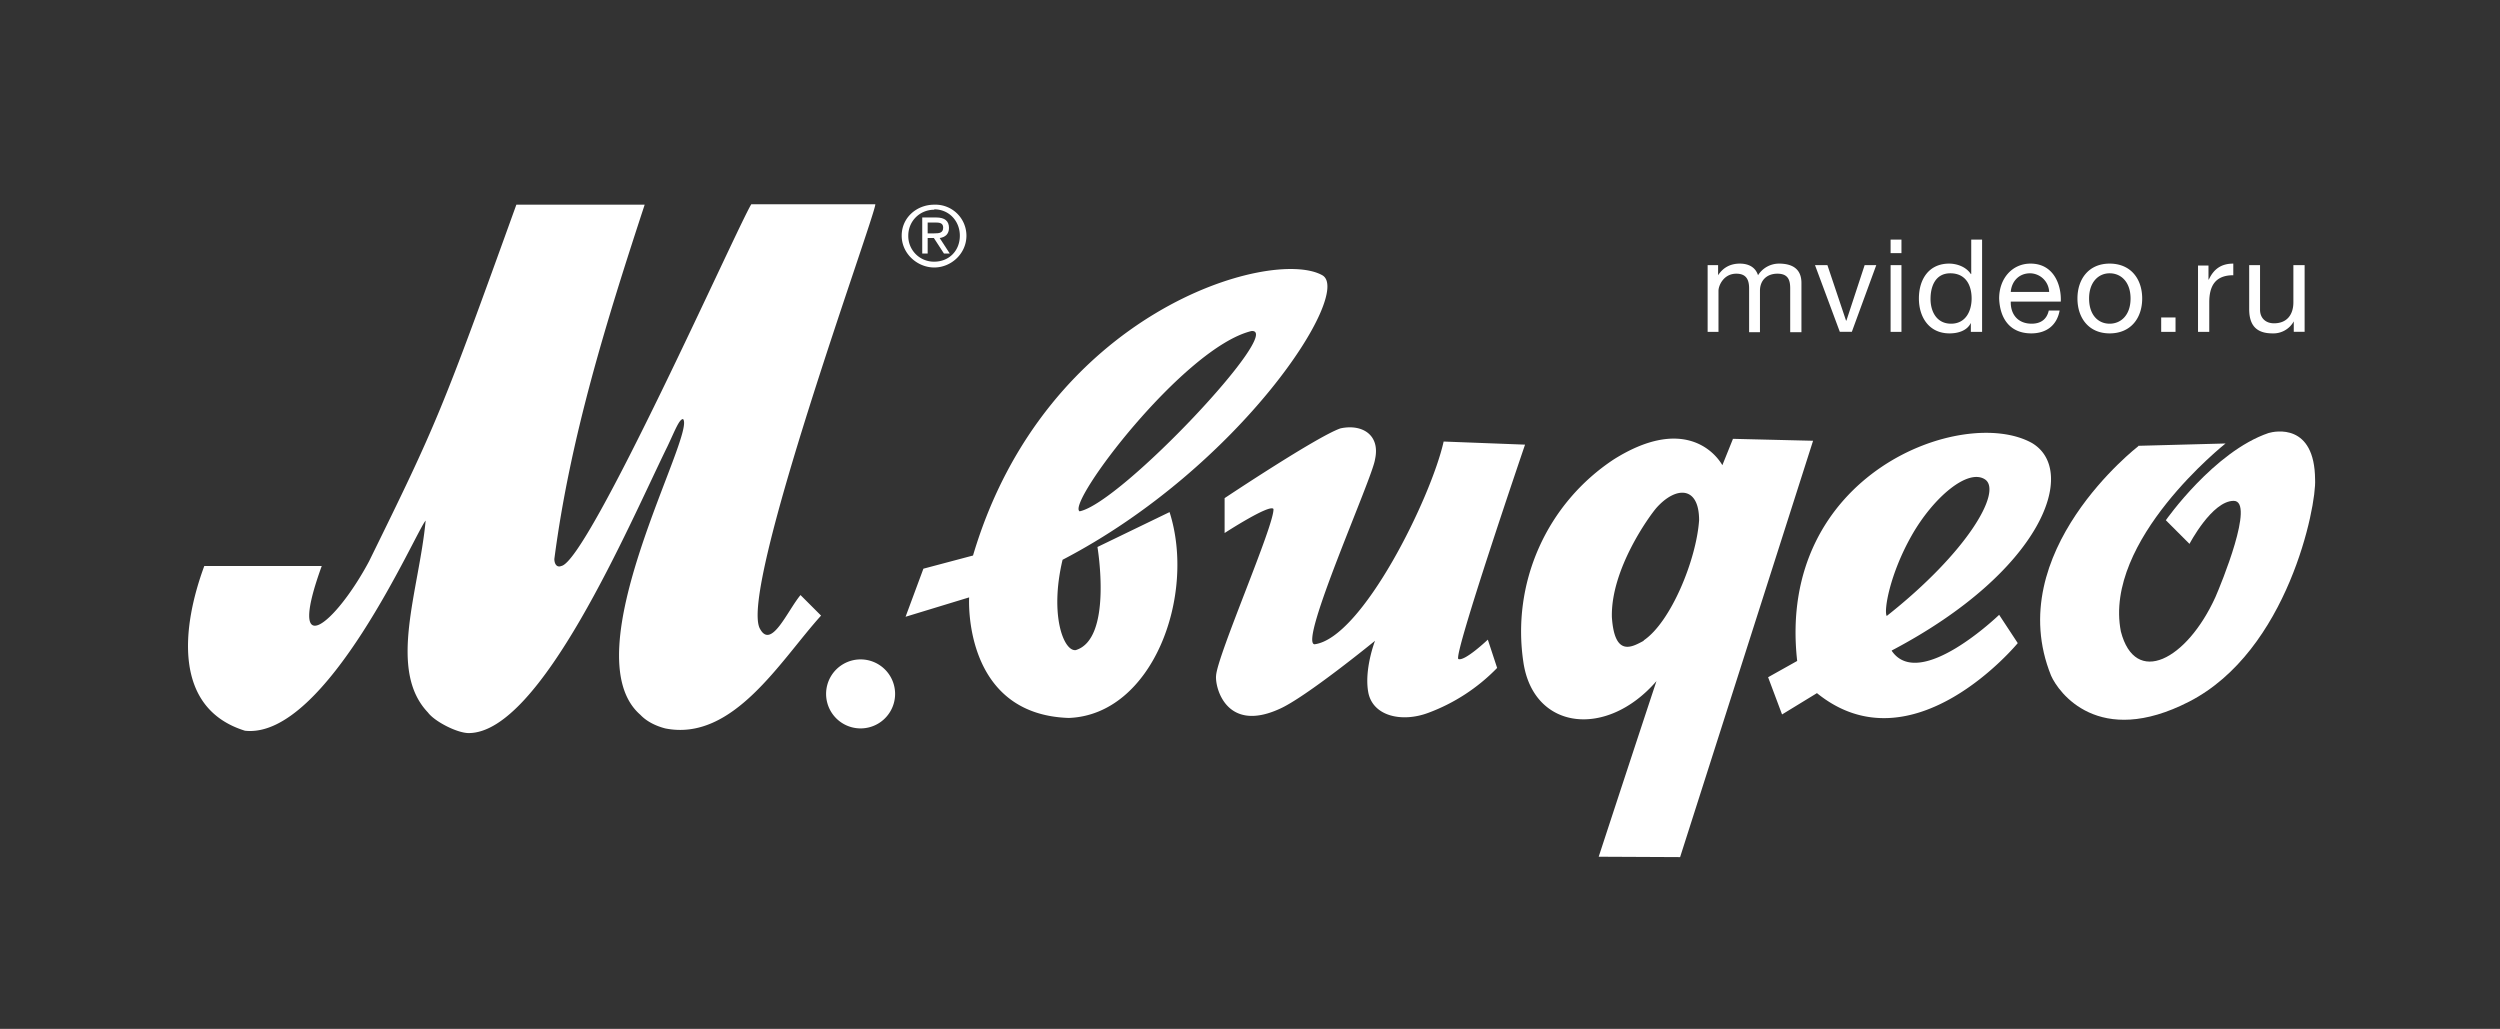 <svg xmlns="http://www.w3.org/2000/svg" viewBox="0 0 644.9 265.4"><rect x="0" y="0" width="644.9" height="265.4" fill="#333333" stroke="none"/><g fill="#FFF" fill-rule="evenodd" clip-rule="evenodd"><path d="M440.5 85.6h2.8V75c0-1.3 1.3-4.4 4.6-4.4 2.6 0 3.3 1.6 3.3 3.8v11.3h2.8V75c0-2.7 1.8-4.4 4.5-4.4 2.8 0 3.3 1.7 3.3 3.8v11.3h2.9V73c0-3.6-2.3-5-5.8-5a6.4 6.4 0 0 0-5.4 3c-.7-2.2-2.6-3-4.7-3-2.4 0-4.3 1-5.6 3v-2.6h-2.7v17.2zM484 68.4h-3l-4.7 14.3h-.1l-4.8-14.3h-3.2l6.4 17.2h3.1zM487.7 85.6h2.8V68.4h-2.8v17.2zm2.8-23.8h-2.8v3.5h2.8v-3.5zM511.3 61.8h-2.8v8.9h-.1c-1.3-2-3.8-2.7-5.6-2.7-5.2 0-7.8 4-7.8 9 0 4.8 2.6 9 7.9 9 2.4 0 4.6-.8 5.5-2.7v2.3h2.9V61.8zM498 77.1c0-3.3 1.3-6.6 5.1-6.6 4 0 5.5 3.1 5.5 6.5 0 3.2-1.5 6.5-5.3 6.5-3.7 0-5.3-3.1-5.3-6.4zM528.5 80.1c-.5 2.3-2.1 3.4-4.4 3.4-3.8 0-5.5-2.7-5.4-5.7h12.9c.2-4.1-1.7-9.8-7.8-9.8-4.7 0-8.1 3.8-8.1 9 .2 5.2 2.8 9 8.3 9 3.8 0 6.6-2 7.3-5.9h-2.8zm-9.8-4.8c.2-2.6 2-4.8 5-4.8a5 5 0 0 1 4.9 4.8h-10zM535.9 77c0 5 2.9 9 8.3 9 5.5 0 8.4-4 8.4-9s-2.9-9-8.4-9c-5.4 0-8.3 4-8.3 9zm3 0c0-4.2 2.4-6.5 5.3-6.5 3 0 5.4 2.3 5.4 6.5s-2.4 6.5-5.4 6.5c-3 0-5.3-2.3-5.3-6.5zM557.5 81.9h3.7v3.7h-3.7zM567 85.6h2.9V78c0-4.3 1.6-7 6.2-7v-3c-3 0-5 1.3-6.3 4.1h-.1v-3.6H567v17.2zM594.5 68.4h-2.9V78c0 3.1-1.6 5.4-5 5.4-2.2 0-3.6-1.4-3.6-3.5V68.4h-2.8v11.3c0 3.7 1.4 6.3 6 6.3a6 6 0 0 0 5.5-3.1v2.7h2.8V68.4z"/><path d="M239.3 61.4h1.6l2.6 4h1.5l-2.6-4c1.4-.2 2.4-1 2.4-2.6 0-1.8-1.1-2.7-3.3-2.7h-3.6v9.3h1.4v-4zm0-4h2c1 0 2 .1 2 1.3 0 1.4-1 1.5-2.3 1.5h-1.7v-2.9z"/><path d="M241 69c4.4 0 8.3-3.6 8.3-8.2a8 8 0 0 0-8.3-8c-4.5 0-8.4 3.3-8.4 8 0 4.6 4 8.2 8.4 8.2zm0-15c3.8 0 6.6 3 6.6 6.8 0 3.9-2.8 6.7-6.6 6.7a6.6 6.6 0 0 1-6.7-6.7c0-3.8 3-6.7 6.7-6.7zM230.9 179a8.9 8.9 0 1 1-17.8 0 8.9 8.9 0 0 1 17.8 0zM341.1 71c-13-7.3-71.4 9.2-90.1 72.3l-12.8 3.4-4.6 12.4 16.4-5s-1.8 30.2 25.7 31.1c21.6-.8 32.9-31.5 26-53.1l-18.6 9s4 23.7-5.6 26.6c-3.1.4-6.8-9-3.4-23.3 45.9-23.9 75-68.9 67-73.4zm-18.3 14.4c8.8-.8-33.5 44.3-44.3 46.5-3.5-2 26.8-42.2 44.3-46.5z"/><path d="M315.9 128.6v8.9s11.7-7.6 12.6-6.2c.3 4-14.5 37.8-14.8 43-.3 3 2.6 14.8 16.3 8.6 6.7-2.9 24.7-17.6 24.7-17.6s-2.9 7.5-1.7 13.5c1.3 6 8.7 7.6 15.4 5.1a48 48 0 0 0 17.8-11.6l-2.4-7.3s-6 5.7-7.6 5c-1.4-.8 17.2-55.3 17.2-55.3l-21-.8c-3.2 14.4-21 50.7-33.3 52.3-4.2-.3 15-43 15.6-47.7 1.4-6.3-3.3-9.2-8.9-8-5.9 2-29.9 18-29.9 18zM447 113.3l-2.7 6.7c-2.4-4.1-10.8-12.3-28-1.5A53.2 53.2 0 0 0 393 171c2.7 17.4 21.5 19.5 34.3 4.7a14313 14313 0 0 0-14.9 45.3l21 .1 34.3-107.4-20.7-.5zm-23 52c-3 1.6-7.5 4.3-8.2-6.1-.3-12.3 9.6-26 11.5-28.2 5-5.6 11-5.7 11 3.2-.7 10.2-7.3 26.3-14.3 31zM110.4 183.8c-10.5-11-2.3-31.4-.6-49.5-2.3 2.3-25.6 56.5-46.6 54.2-18.7-5.8-16.3-26.8-10.5-42.5H83c-9.3 25.6 3.5 15.1 12.2-1.2 17.5-35.6 18.7-38.5 38-92h33.1c-9.9 30.2-19.2 60-23.3 91.4 0 1.2.6 2.3 1.8 1.8 7-1.2 45.4-87.5 49-93.3h32c0 3-35.6 100.2-29.7 109.6 2.9 5.2 7-4.7 10.4-8.8l5.3 5.3c-10.5 11.6-22.7 32.6-40.2 29.1-2.3-.6-4.7-1.7-6.4-3.5-18.1-15.7 14.5-72.6 11-76.3-1 0-2.1 3-4 7-10 20.4-32.7 74-51.3 74-3 0-8.8-3-10.5-5.3zM488 167.8c38.8-20.4 48.2-46.3 36.2-53.5-17.7-9.9-66 7.8-60.6 56.2l-7.5 4.2 3.6 9.6 9-5.5c24.7 20 51.8-12.9 51.8-12.9l-4.8-7.3s-20.5 19.8-27.7 9.3zm5.1-29.6c5.6-9.9 14.6-17.5 19-14.5 4.4 3.1-4.5 18.7-25.4 35.2-.8-1.4.8-10.8 6.4-20.7z"/><path d="M551.6 115l22.5-.6s-31.6 25-27 48.5c3.7 14.3 17 7.4 24.4-8.9 1.4-3.2 10.3-24.8 4.7-24.8-5.6 0-11.4 11.1-11.4 11.1l-6.1-6.1s12.4-17.7 26.5-22.5c1.7-.5 11.9-2.6 12 12 .4 6.8-7 44.2-32.5 57.3-23.4 12-33.7-2.4-35.6-6.7-12.9-31.9 22.5-59.2 22.5-59.2z"/></g></svg>
